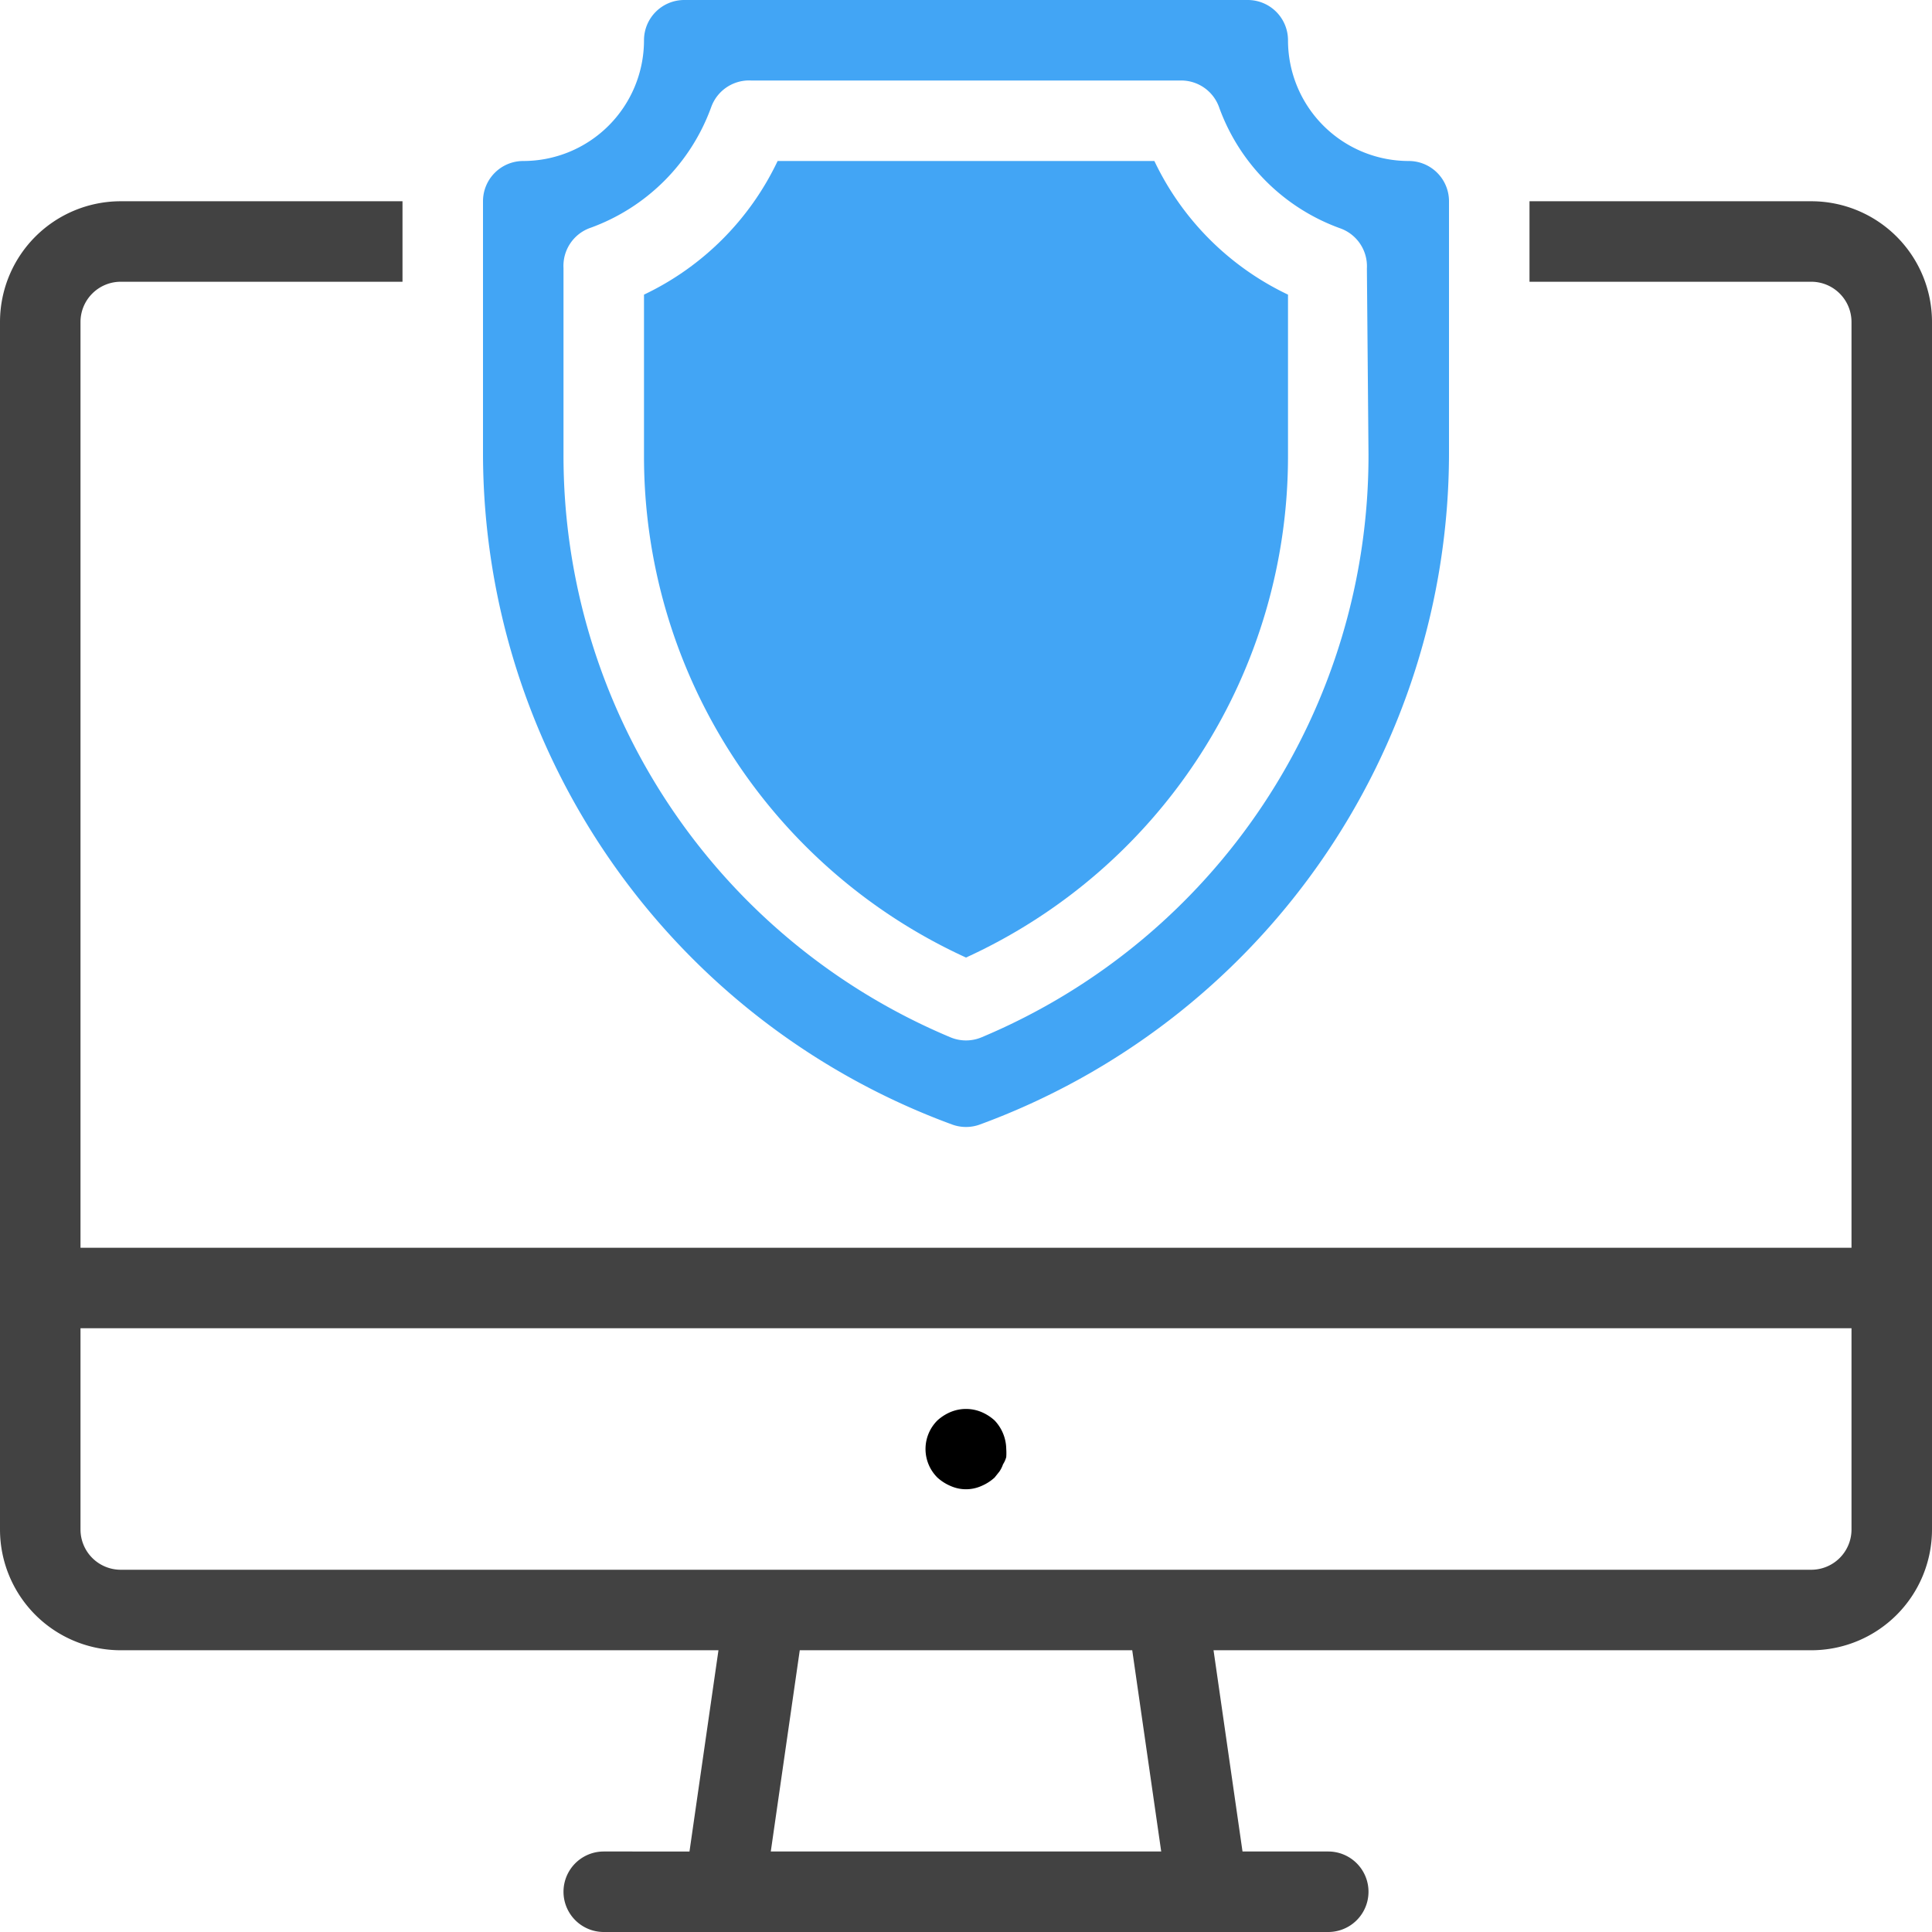 <svg xmlns="http://www.w3.org/2000/svg" viewBox="0 0 48 48"><defs><style>.cls-2{fill:#42a5f5!important}</style></defs><g id="Protection"><path class="cls-2" d="M35 4a3 3 0 0 1-3-3 1 1 0 0 0-1-1H17a1 1 0 0 0-1 1 3 3 0 0 1-3 3 1 1 0 0 0-1 1v6.29a17.78 17.78 0 0 0 11.66 16.65 1 1 0 0 0 .68 0A17.78 17.78 0 0 0 36 11.29V5a1 1 0 0 0-1-1zm-1 7.29a15.67 15.67 0 0 1-9.61 14.48 1 1 0 0 1-.78 0A15.67 15.67 0 0 1 14 11.29V6.66a1 1 0 0 1 .67-1 5 5 0 0 0 3-3 1 1 0 0 1 .99-.66h10.68a1 1 0 0 1 .95.67 5 5 0 0 0 3 3 1 1 0 0 1 .67 1z"></path><path class="cls-2" d="M28.68 4h-9.36A7 7 0 0 1 16 7.32v4a13.69 13.69 0 0 0 8 12.47 13.69 13.69 0 0 0 8-12.47v-4A7 7 0 0 1 28.68 4z"></path><path d="M45 5h-7v2h7a1 1 0 0 1 1 1v23H2V8a1 1 0 0 1 1-1h7V5H3a3 3 0 0 0-3 3v30a3 3 0 0 0 3 3h14.85l-.72 5H15a1 1 0 0 0 0 2h18a1 1 0 0 0 0-2h-2.13l-.72-5H45a3 3 0 0 0 3-3V8a3 3 0 0 0-3-3zM19.15 46l.72-5h8.26l.72 5zM46 38a1 1 0 0 1-1 1H3a1 1 0 0 1-1-1v-5h44z" style="fill:#424242"></path><path class="cls-1" d="M23.62 36.92a.94.94 0 0 0 .76 0 1.15 1.15 0 0 0 .33-.21l.12-.15a.76.76 0 0 0 .09-.18.64.64 0 0 0 .08-.18 1.5 1.5 0 0 0 0-.2 1.05 1.05 0 0 0-.29-.71 1.15 1.15 0 0 0-.33-.21 1 1 0 0 0-.76 0 1.15 1.15 0 0 0-.33.21 1 1 0 0 0 0 1.42 1.15 1.15 0 0 0 .33.21z"></path></g></svg>